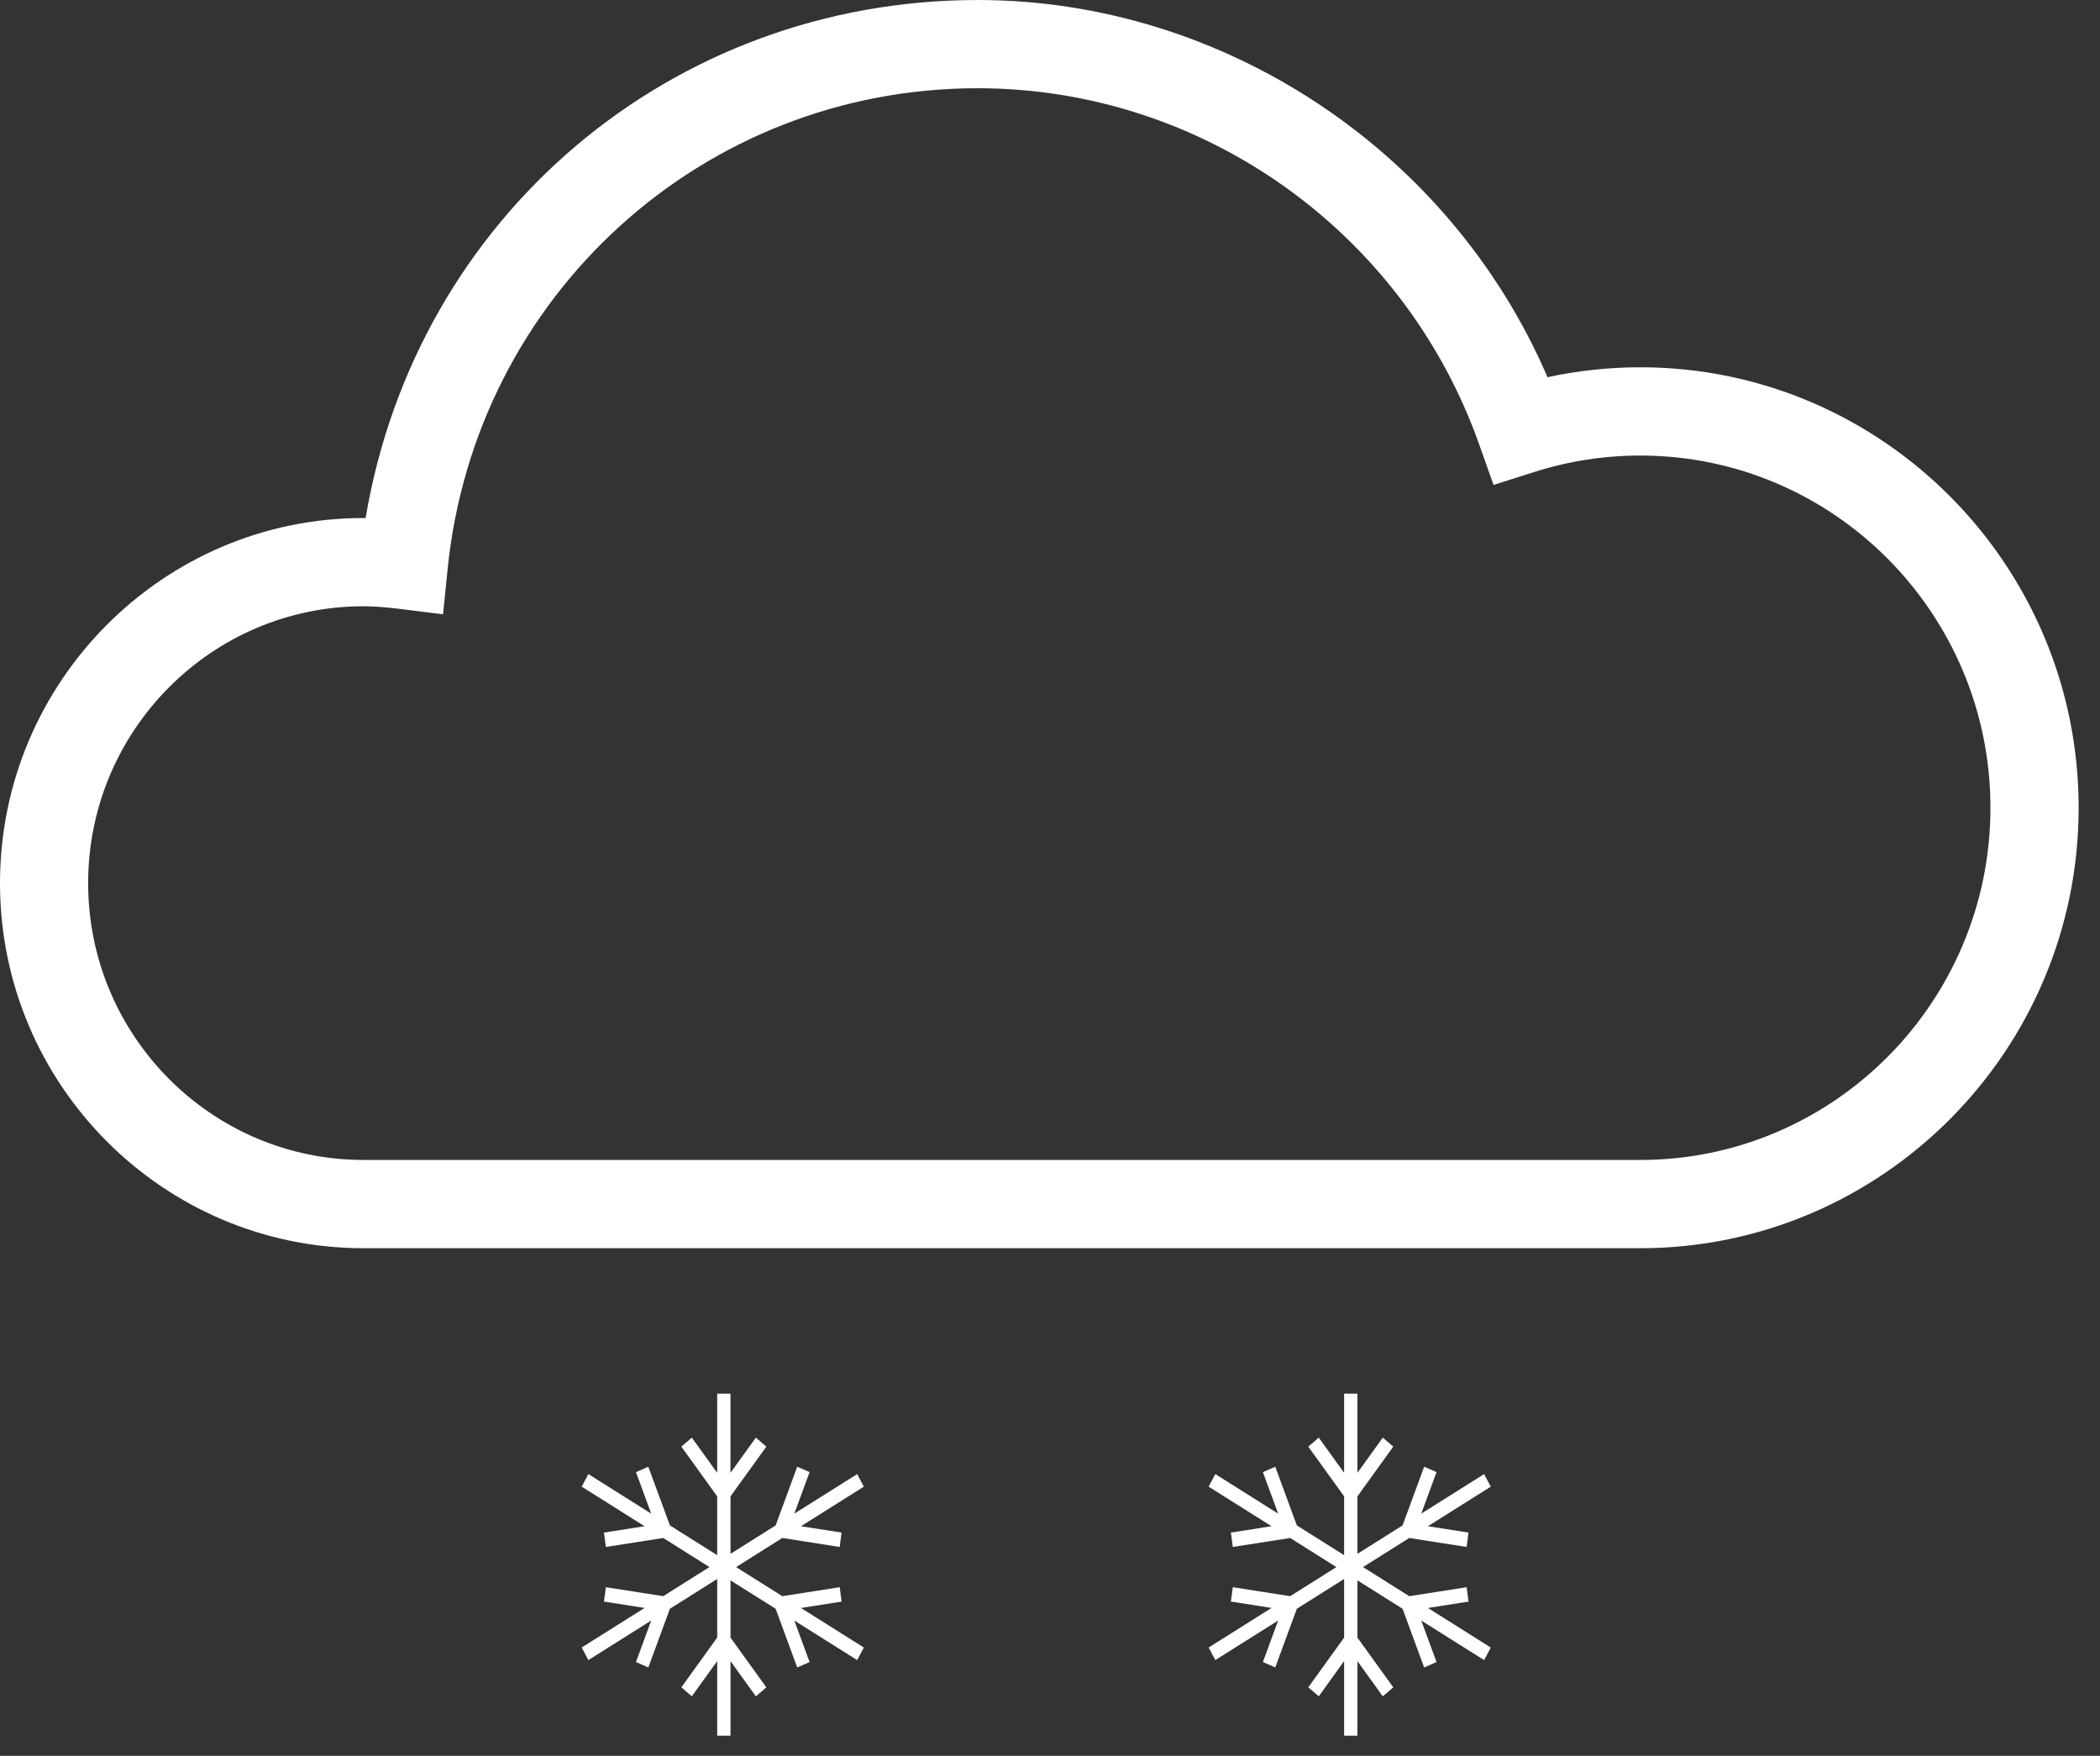 <?xml version="1.0" standalone="no"?><!DOCTYPE svg PUBLIC "-//W3C//DTD SVG 1.1//EN" "http://www.w3.org/Graphics/SVG/1.1/DTD/svg11.dtd"><svg t="1503556771246" class="icon" style="" viewBox="0 0 1225 1024" version="1.1" xmlns="http://www.w3.org/2000/svg" p-id="2917" xmlns:xlink="http://www.w3.org/1999/xlink" width="38.281" height="32"><rect x="0" y="0" width="1225" height="1024" fill="#333333" stroke="none"/><defs><style type="text/css"></style></defs><path d="M956.837 214.199c-18.194 0-36.352 1.938-54.126 5.778C845.989 88.027 713.582 0 570.331 0 391.534 0 242.834 126.464 213.266 302.135c-0.421-0.037-0.841-0.037-1.243-0.037C95.122 302.098 0 397.659 0 515.054c0 117.394 95.122 212.901 212.023 212.901h744.814c140.983 0 255.707-115.255 255.707-256.878 0-141.659-114.725-256.878-255.707-256.878z m204.251 256.878c0 113.262-91.611 205.403-204.251 205.403H212.023c-88.558 0-160.603-72.411-160.603-161.426 0-89.051 72.046-161.481 160.603-161.481 5.906 0 12.343 0.475 20.315 1.426l26.112 3.273 2.651-26.222c16.11-159.963 149.065-280.594 309.211-280.594 131.017 0 248.613 83.566 292.608 207.909l8.32 23.461 23.698-7.552c20.114-6.4 40.942-9.6 61.897-9.6 112.64 0 204.251 92.123 204.251 205.403z m-671.269 454.583l-33.463 5.23-26.971-16.969 26.953-16.969 33.481 5.23 1.097-8.375-23.68-3.712 36.663-23.077-3.877-7.333-36.681 23.077 8.923-24.229-7.223-3.145-12.581 34.231-26.331 16.567v-33.518l20.901-29.001-6.107-5.248-14.811 20.535v-46.171h-7.753v46.171l-14.793-20.535-6.107 5.248 20.901 29.001V906.971l-27.575-17.353-12.599-34.231-7.205 3.163 8.905 24.21-36.663-23.077-3.895 7.333 36.681 23.077-23.698 3.712 1.097 8.375 33.499-5.23 26.935 16.969-26.953 16.969-33.463-5.23-1.115 8.375 23.698 3.712-36.681 23.077 3.895 7.333 36.663-23.077-8.905 24.21 7.205 3.163 12.599-34.231 27.575-17.371v34.194l-20.901 29.001 6.107 5.23 14.793-20.517v43.465h7.771V968.777l14.793 20.517 6.107-5.23-20.901-29.001v-33.39l26.331 16.567 12.581 34.231 7.223-3.163-8.923-24.21 36.681 23.077 3.877-7.333-36.663-23.077 23.698-3.712-1.097-8.375z m365.714 0l-33.463 5.23-26.971-16.969 26.953-16.969 33.481 5.23 1.097-8.375-23.68-3.712 36.663-23.077-3.877-7.333-36.681 23.077 8.923-24.229-7.223-3.145-12.581 34.231-26.331 16.567v-33.518l20.901-29.001-6.107-5.248-14.811 20.535v-46.171h-7.753v46.171l-14.793-20.535-6.107 5.248 20.901 29.001V906.971l-27.575-17.353-12.599-34.231-7.205 3.163 8.905 24.21-36.663-23.077-3.895 7.333 36.681 23.077-23.698 3.712 1.097 8.375 33.499-5.23 26.935 16.969-26.953 16.969-33.463-5.23-1.115 8.375 23.698 3.712-36.681 23.077 3.895 7.333 36.663-23.077-8.905 24.21 7.205 3.163 12.599-34.231 27.575-17.371v34.194l-20.901 29.001 6.107 5.23 14.793-20.517v43.465h7.771V968.777l14.793 20.517 6.107-5.23-20.901-29.001v-33.39l26.331 16.567 12.581 34.231 7.223-3.163-8.923-24.21 36.681 23.077 3.877-7.333-36.663-23.077 23.698-3.712-1.097-8.375z" fill="#ffffff" p-id="2918"></path></svg>